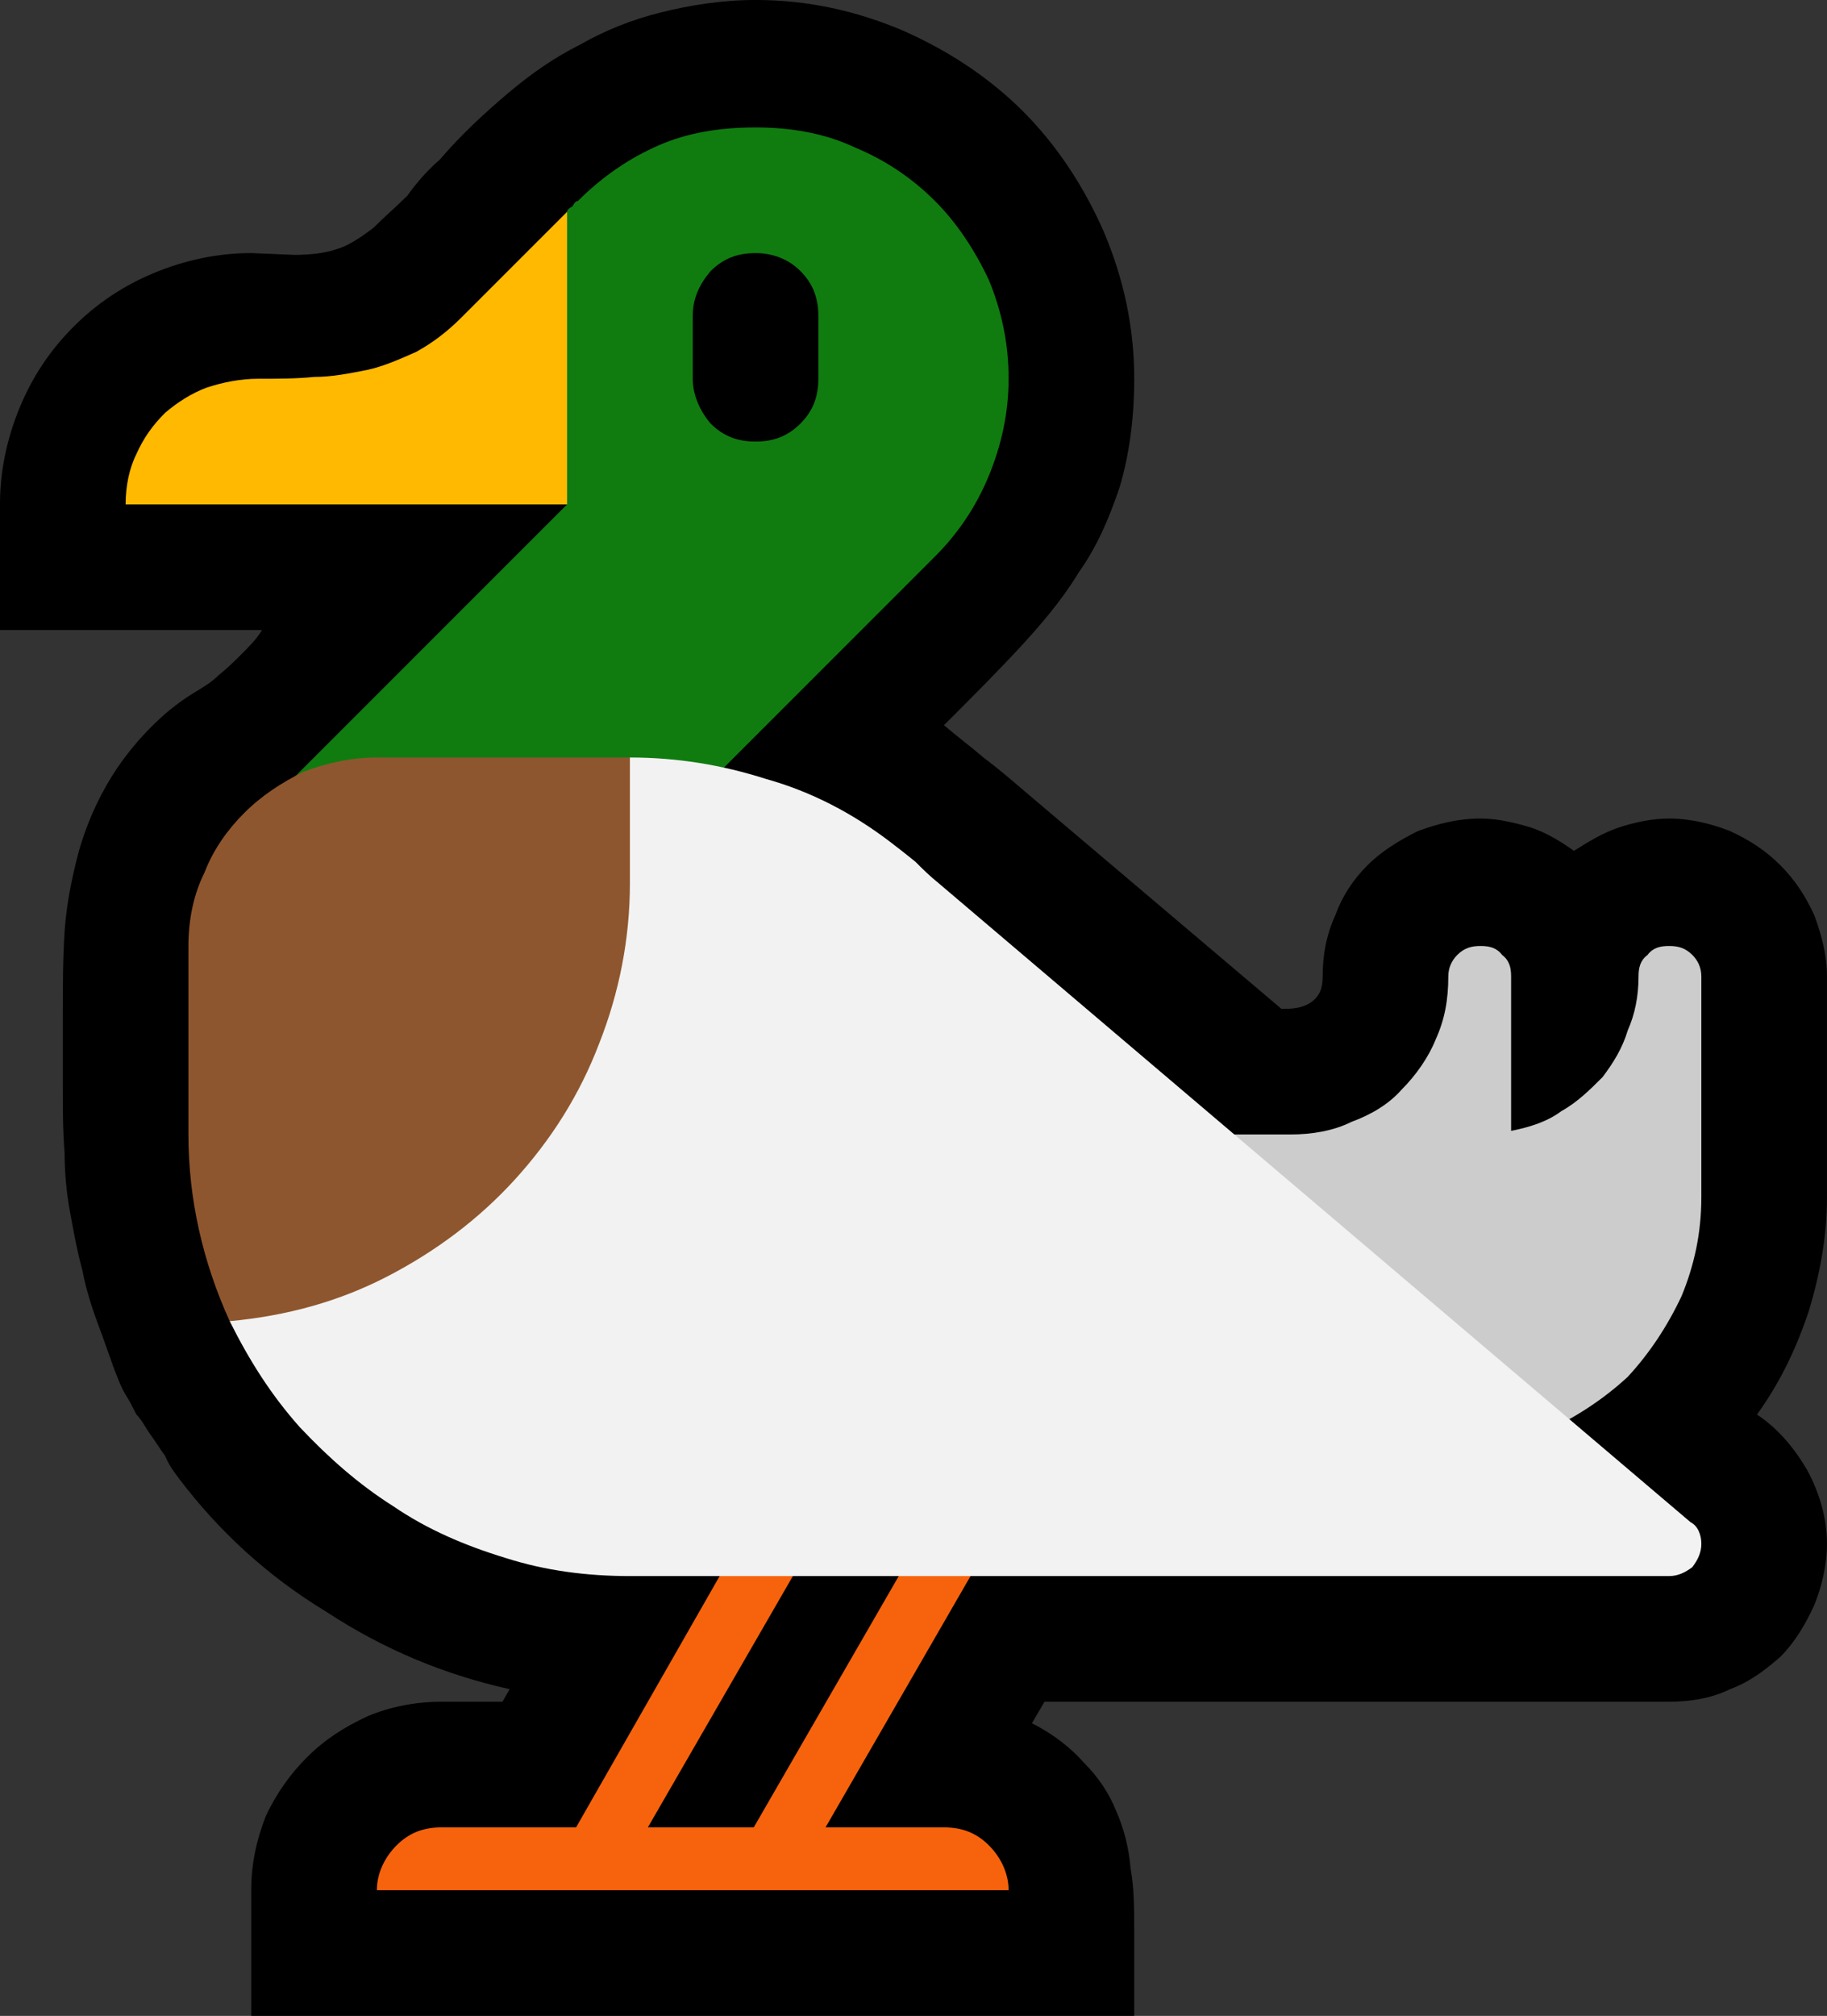 <?xml version="1.0" encoding="UTF-8" standalone="no"?>
<svg
   width="15.27"
   height="16.845"
   viewBox="0 0 15.27 16.845"
   version="1.1"
   xml:space="preserve"
   style="clip-rule:evenodd;fill-rule:evenodd;stroke-linejoin:round;stroke-miterlimit:2"
   id="svg20568"
   sodipodi:docname="emojis.svg"
   xmlns:inkscape="http://www.inkscape.org/namespaces/inkscape"
   xmlns:sodipodi="http://sodipodi.sourceforge.net/DTD/sodipodi-0.dtd"
   xmlns="http://www.w3.org/2000/svg"
   xmlns:svg="http://www.w3.org/2000/svg"><rect x="0" y="0" width="15.27" height="16.845" fill="#333333" stroke="none"/><defs
     id="defs20572" /><sodipodi:namedview
     id="namedview20570"
     pagecolor="#505050"
     bordercolor="#eeeeee"
     borderopacity="1"
     inkscape:pageshadow="0"
     inkscape:pageopacity="0"
     inkscape:pagecheckerboard="0" /><g
     transform="matrix(0.24,0,0,0.24,-743.672,-387.794)"
     id="g20566"><g
       transform="matrix(62.5,0,0,62.5,3090.82,1672.87)"
       id="g8202"><path
         d="m 1.143,-0.369 v 0.123 c 0,0.022 -0.004,0.043 -0.01,0.063 -0.007,0.021 -0.016,0.04 -0.029,0.058 0.012,0.008 0.021,0.019 0.028,0.031 0.007,0.013 0.011,0.027 0.011,0.041 0,0.012 -0.003,0.024 -0.007,0.034 C 1.131,-0.008 1.125,0.002 1.117,0.01 1.109,0.017 1.1,0.024 1.089,0.028 1.079,0.033 1.067,0.035 1.055,0.035 H 0.707 L 0.7,0.047 c 0.012,0.006 0.022,0.014 0.029,0.022 0.008,0.008 0.014,0.017 0.018,0.027 0.004,0.009 0.007,0.02 0.008,0.032 0.002,0.011 0.002,0.023 0.002,0.036 V 0.21 H 0.265 V 0.14 C 0.265,0.125 0.268,0.112 0.273,0.099 0.279,0.086 0.287,0.075 0.296,0.066 0.306,0.056 0.317,0.049 0.33,0.043 0.342,0.038 0.356,0.035 0.371,0.035 H 0.405 L 0.409,0.028 C 0.373,0.02 0.339,0.006 0.307,-0.015 0.274,-0.035 0.247,-0.06 0.225,-0.089 0.222,-0.093 0.219,-0.097 0.217,-0.102 0.214,-0.106 0.211,-0.111 0.208,-0.115 0.206,-0.118 0.204,-0.122 0.201,-0.125 0.199,-0.129 0.197,-0.133 0.195,-0.136 0.192,-0.141 0.19,-0.147 0.188,-0.152 0.186,-0.158 0.184,-0.163 0.182,-0.169 0.177,-0.182 0.173,-0.194 0.171,-0.205 0.168,-0.216 0.166,-0.227 0.164,-0.238 0.162,-0.249 0.161,-0.26 0.161,-0.271 0.16,-0.283 0.16,-0.295 0.16,-0.309 v -0.038 c 0,-0.016 0,-0.031 0.001,-0.047 0.001,-0.015 0.004,-0.03 0.008,-0.045 0.004,-0.014 0.01,-0.028 0.018,-0.041 0.008,-0.013 0.019,-0.026 0.032,-0.037 0.005,-0.004 0.009,-0.007 0.014,-0.01 0.005,-0.003 0.01,-0.006 0.014,-0.01 0.005,-0.004 0.009,-0.008 0.013,-0.012 0.004,-0.004 0.008,-0.008 0.011,-0.013 H 0.125 v -0.07 c 0,-0.019 0.004,-0.037 0.011,-0.054 0.007,-0.017 0.017,-0.032 0.03,-0.045 0.013,-0.013 0.028,-0.023 0.045,-0.03 0.017,-0.007 0.035,-0.011 0.054,-0.011 l 0.024,0.001 c 0.009,0 0.017,-0.001 0.023,-0.003 0.007,-0.002 0.013,-0.006 0.021,-0.012 0.006,-0.006 0.013,-0.012 0.019,-0.018 0.005,-0.007 0.011,-0.014 0.018,-0.02 0.012,-0.014 0.025,-0.026 0.038,-0.037 0.013,-0.011 0.026,-0.02 0.04,-0.027 0.014,-0.008 0.029,-0.014 0.045,-0.018 0.016,-0.004 0.034,-0.007 0.053,-0.007 0.029,0 0.056,0.006 0.082,0.017 0.025,0.011 0.048,0.026 0.067,0.045 0.019,0.019 0.034,0.042 0.045,0.067 0.011,0.026 0.017,0.053 0.017,0.082 0,0.023 -0.003,0.043 -0.008,0.06 -0.006,0.018 -0.013,0.034 -0.023,0.048 -0.009,0.015 -0.021,0.029 -0.033,0.042 -0.013,0.014 -0.027,0.028 -0.042,0.043 0.007,0.006 0.015,0.012 0.022,0.018 0.008,0.006 0.015,0.012 0.022,0.018 l 0.144,0.122 h 0.002 c 0.006,0 0.011,-0.001 0.015,-0.004 0.004,-0.003 0.006,-0.007 0.006,-0.014 0,-0.012 0.002,-0.023 0.007,-0.034 0.004,-0.011 0.01,-0.02 0.018,-0.028 0.008,-0.008 0.018,-0.014 0.028,-0.019 0.011,-0.004 0.022,-0.007 0.035,-0.007 0.009,0 0.018,0.002 0.028,0.005 0.009,0.003 0.017,0.008 0.024,0.013 0.008,-0.005 0.016,-0.01 0.025,-0.013 0.009,-0.003 0.019,-0.005 0.028,-0.005 0.012,0 0.024,0.003 0.034,0.007 0.011,0.005 0.02,0.011 0.028,0.019 0.008,0.008 0.014,0.017 0.019,0.028 0.004,0.011 0.007,0.022 0.007,0.034 z"
         style="fill-rule:nonzero"
         id="path8186" /><path
         d="m 0.585,0.105 h 0.066 c 0.01,0 0.018,0.003 0.025,0.01 0.007,0.007 0.011,0.016 0.011,0.025 H 0.335 c 0,-0.009 0.004,-0.018 0.011,-0.025 0.007,-0.007 0.015,-0.01 0.025,-0.01 h 0.075 l 0.1,-0.175 H 0.587 L 0.486,0.105 H 0.545 L 0.646,-0.07 h 0.04 z"
         style="fill:#f7630c;fill-rule:nonzero"
         id="path8188" /><path
         d="m 1.055,-0.386 c 0.005,0 0.009,0.001 0.013,0.005 0.003,0.003 0.005,0.007 0.005,0.012 v 0.123 c 0,0.02 -0.004,0.038 -0.011,0.055 -0.008,0.017 -0.018,0.032 -0.03,0.045 -0.013,0.012 -0.028,0.022 -0.045,0.03 -0.017,0.007 -0.035,0.011 -0.055,0.011 L 0.757,-0.281 h 0.087 c 0.012,0 0.024,-0.002 0.034,-0.007 0.011,-0.004 0.021,-0.01 0.028,-0.018 0.008,-0.008 0.015,-0.018 0.019,-0.028 0.005,-0.011 0.007,-0.022 0.007,-0.035 0,-0.005 0.002,-0.009 0.005,-0.012 0.004,-0.004 0.008,-0.005 0.013,-0.005 0.005,0 0.009,0.001 0.012,0.005 0.004,0.003 0.005,0.007 0.005,0.012 v 0.086 c 0.01,-0.002 0.02,-0.005 0.028,-0.011 0.009,-0.005 0.016,-0.012 0.023,-0.019 0.006,-0.008 0.011,-0.016 0.014,-0.026 0.004,-0.009 0.006,-0.019 0.006,-0.03 0,-0.005 10e-4,-0.009 0.005,-0.012 0.003,-0.004 0.007,-0.005 0.012,-0.005 z"
         style="fill:#cccccc;fill-rule:nonzero"
         id="path8190" /><path
         d="M 0.441,-0.632 0.415,-0.74 0.441,-0.795 c 0,-0.001 0.001,-0.002 0.003,-0.003 0.001,-0.002 0.002,-0.003 0.003,-0.003 0.014,-0.014 0.029,-0.024 0.045,-0.031 0.016,-0.007 0.034,-0.01 0.054,-0.01 0.019,0 0.038,0.003 0.055,0.011 0.017,0.007 0.032,0.017 0.045,0.03 0.012,0.012 0.022,0.027 0.03,0.044 0.007,0.017 0.011,0.035 0.011,0.055 0,0.019 -0.004,0.037 -0.011,0.054 -0.007,0.017 -0.017,0.032 -0.03,0.045 L 0.505,-0.462 H 0.271 Z"
         style="fill:#107c10;fill-rule:nonzero"
         id="path8192" /><path
         d="m 0.476,-0.491 c 0.026,0 0.051,0.004 0.076,0.012 0.025,0.007 0.048,0.019 0.069,0.035 0.004,0.003 0.009,0.007 0.014,0.011 0.004,0.004 0.008,0.008 0.013,0.012 l 0.419,0.356 c 0.004,0.002 0.006,0.007 0.006,0.012 0,0.005 -0.002,0.009 -0.005,0.013 -0.004,0.003 -0.008,0.005 -0.013,0.005 H 0.476 c -0.024,0 -0.047,-0.003 -0.069,-0.01 C 0.384,-0.052 0.363,-0.061 0.344,-0.074 0.325,-0.086 0.308,-0.101 0.292,-0.118 0.276,-0.136 0.264,-0.155 0.253,-0.177 0.255,-0.18 0.257,-0.184 0.258,-0.188 0.259,-0.192 0.26,-0.196 0.26,-0.2 0.26,-0.202 0.259,-0.204 0.259,-0.206 0.258,-0.208 0.258,-0.21 0.258,-0.212 l 0.003,-0.034 z"
         style="fill:#f2f2f2;fill-rule:nonzero"
         id="path8194" /><path
         d="m 0.476,-0.421 c 0,0.031 -0.006,0.061 -0.017,0.089 -0.011,0.029 -0.027,0.054 -0.047,0.076 -0.02,0.022 -0.044,0.04 -0.071,0.054 C 0.314,-0.188 0.285,-0.18 0.253,-0.177 0.238,-0.21 0.23,-0.245 0.23,-0.281 v -0.105 c 0,-0.015 0.003,-0.029 0.009,-0.041 0.005,-0.013 0.013,-0.024 0.022,-0.033 0.01,-0.01 0.021,-0.017 0.033,-0.023 0.013,-0.005 0.027,-0.008 0.041,-0.008 h 0.141 z"
         style="fill:#8e562e;fill-rule:nonzero"
         id="path8196" /><path
         d="m 0.195,-0.632 c 0,-0.01 0.002,-0.02 0.006,-0.028 0.004,-0.009 0.009,-0.016 0.016,-0.023 0.007,-0.006 0.015,-0.011 0.023,-0.014 0.009,-0.003 0.019,-0.005 0.029,-0.005 0.011,0 0.021,0 0.031,-0.001 0.01,0 0.02,-0.002 0.03,-0.004 0.009,-0.002 0.018,-0.006 0.027,-0.01 0.009,-0.005 0.017,-0.011 0.025,-0.019 l 0.059,-0.059 v 0.163 z"
         style="fill:#ffb900;fill-rule:nonzero"
         id="path8198" /><path
         d="m 0.546,-0.772 c 0.009,0 0.018,0.003 0.025,0.01 0.007,0.007 0.01,0.015 0.01,0.025 v 0.035 c 0,0.01 -0.003,0.018 -0.01,0.025 -0.007,0.007 -0.015,0.01 -0.025,0.01 -0.01,0 -0.018,-0.003 -0.025,-0.01 -0.006,-0.007 -0.01,-0.016 -0.01,-0.025 v -0.035 c 0,-0.01 0.004,-0.018 0.01,-0.025 0.007,-0.007 0.015,-0.01 0.025,-0.01 z"
         style="fill-rule:nonzero"
         id="path8200" /></g></g></svg>
